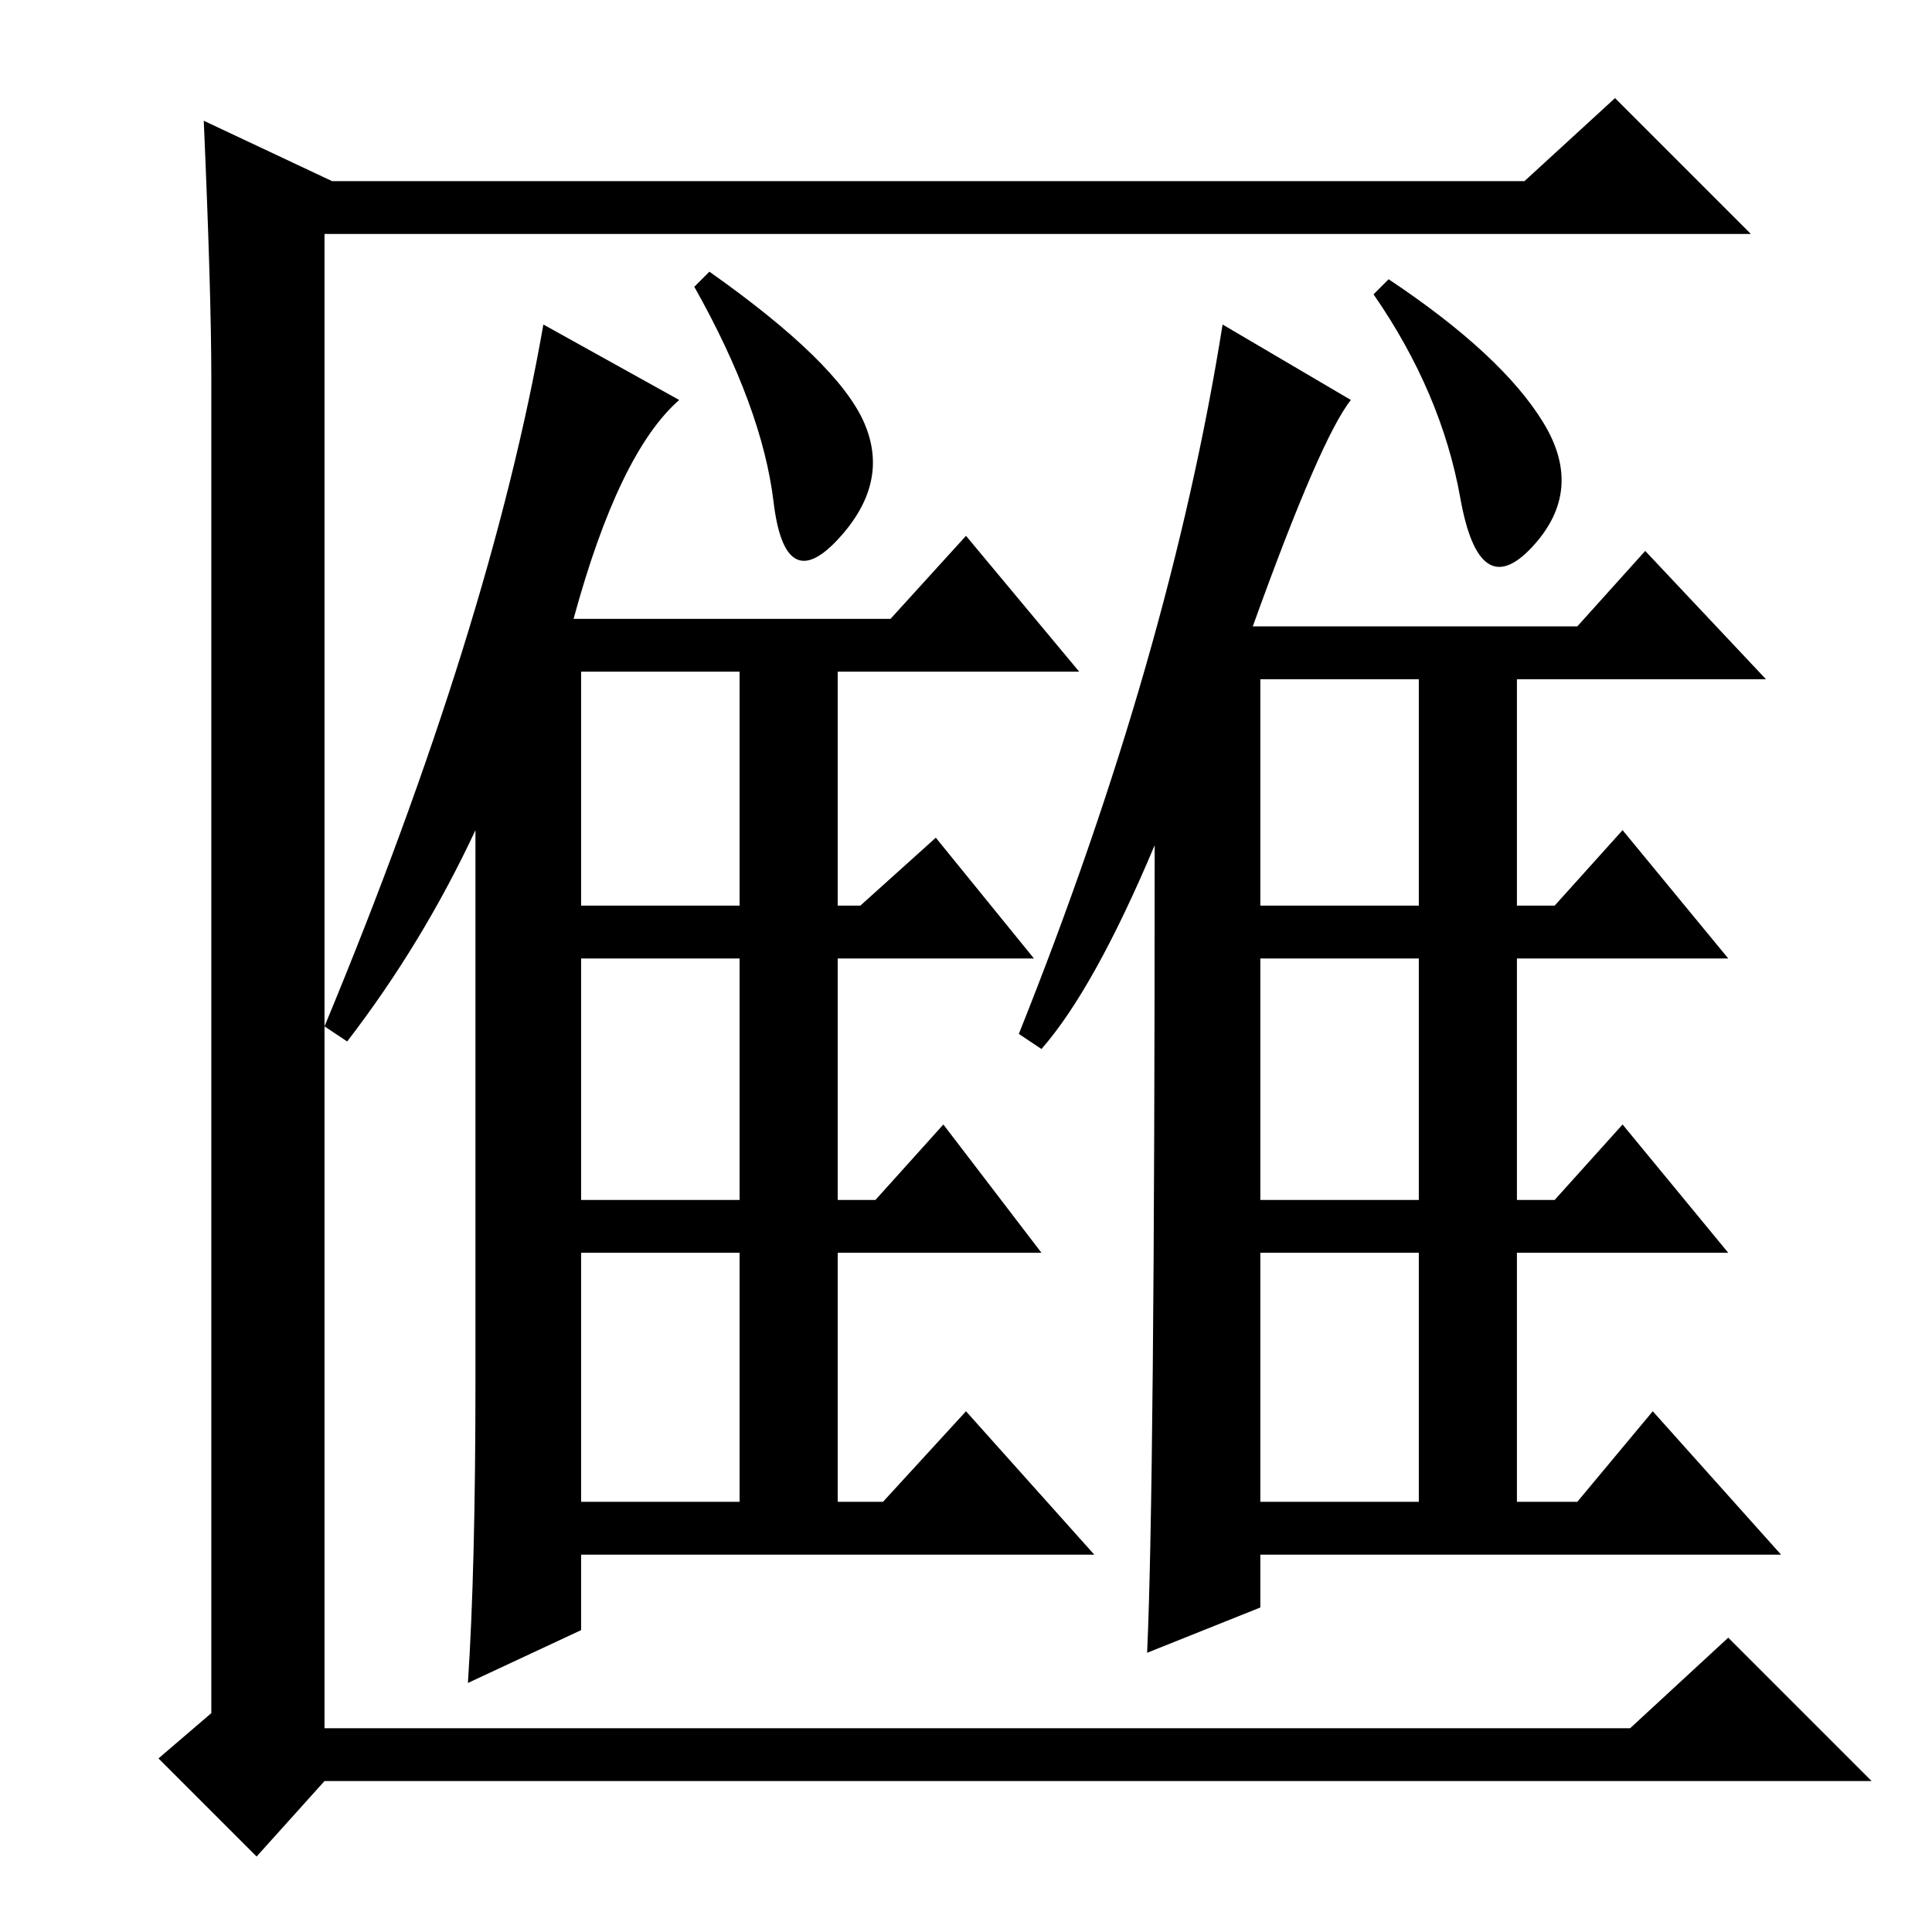 <?xml version="1.0" standalone="no"?>
<!DOCTYPE svg PUBLIC "-//W3C//DTD SVG 1.1//EN" "http://www.w3.org/Graphics/SVG/1.1/DTD/svg11.dtd" >
<svg xmlns="http://www.w3.org/2000/svg" xmlns:xlink="http://www.w3.org/1999/xlink" version="1.1" viewBox="0 -36 256 256">
  <g transform="matrix(1 0 0 -1 0 220)">
   <path fill="currentColor"
d="M28 29v177q0 11 -1 34l17 -8h158l12 11l18 -18h-189v-198h173l13 12l19 -19h-205l-9 -10l-13 13zM118 174l10 11l15 -18h-32v-31h3l10 9l13 -16h-26v-32h5l9 10l13 -17h-27v-33h6l11 12l17 -19h-68v-10l-15 -7q1 15 1 40v73q-7 -15 -17 -28l-3 2q22 53 29 93l18 -10
q-8 -7 -14 -29h42zM77 136h21v31h-21v-31zM77 97h21v32h-21v-32zM77 57h21v33h-21v-33zM209 173l9 10l16 -17h-33v-30h5l9 10l14 -17h-28v-32h5l9 10l14 -17h-28v-33h8l10 12l17 -19h-69v-7l-15 -6q1 22 1 107q-8 -19 -15 -27l-3 2q20 50 27 94l17 -10q-4 -5 -13 -30h43z
M167 136h21v30h-21v-30zM167 97h21v32h-21v-32zM167 57h21v33h-21v-33zM114.5 200q3.5 -8 -3.5 -15.5t-8.5 5t-10.5 28.5l2 2q17 -12 20.5 -20zM204.5 200q5.5 -9 -1.5 -16.5t-9.5 6.5t-11.5 27l2 2q15 -10 20.5 -19z" />
  </g>

</svg>
